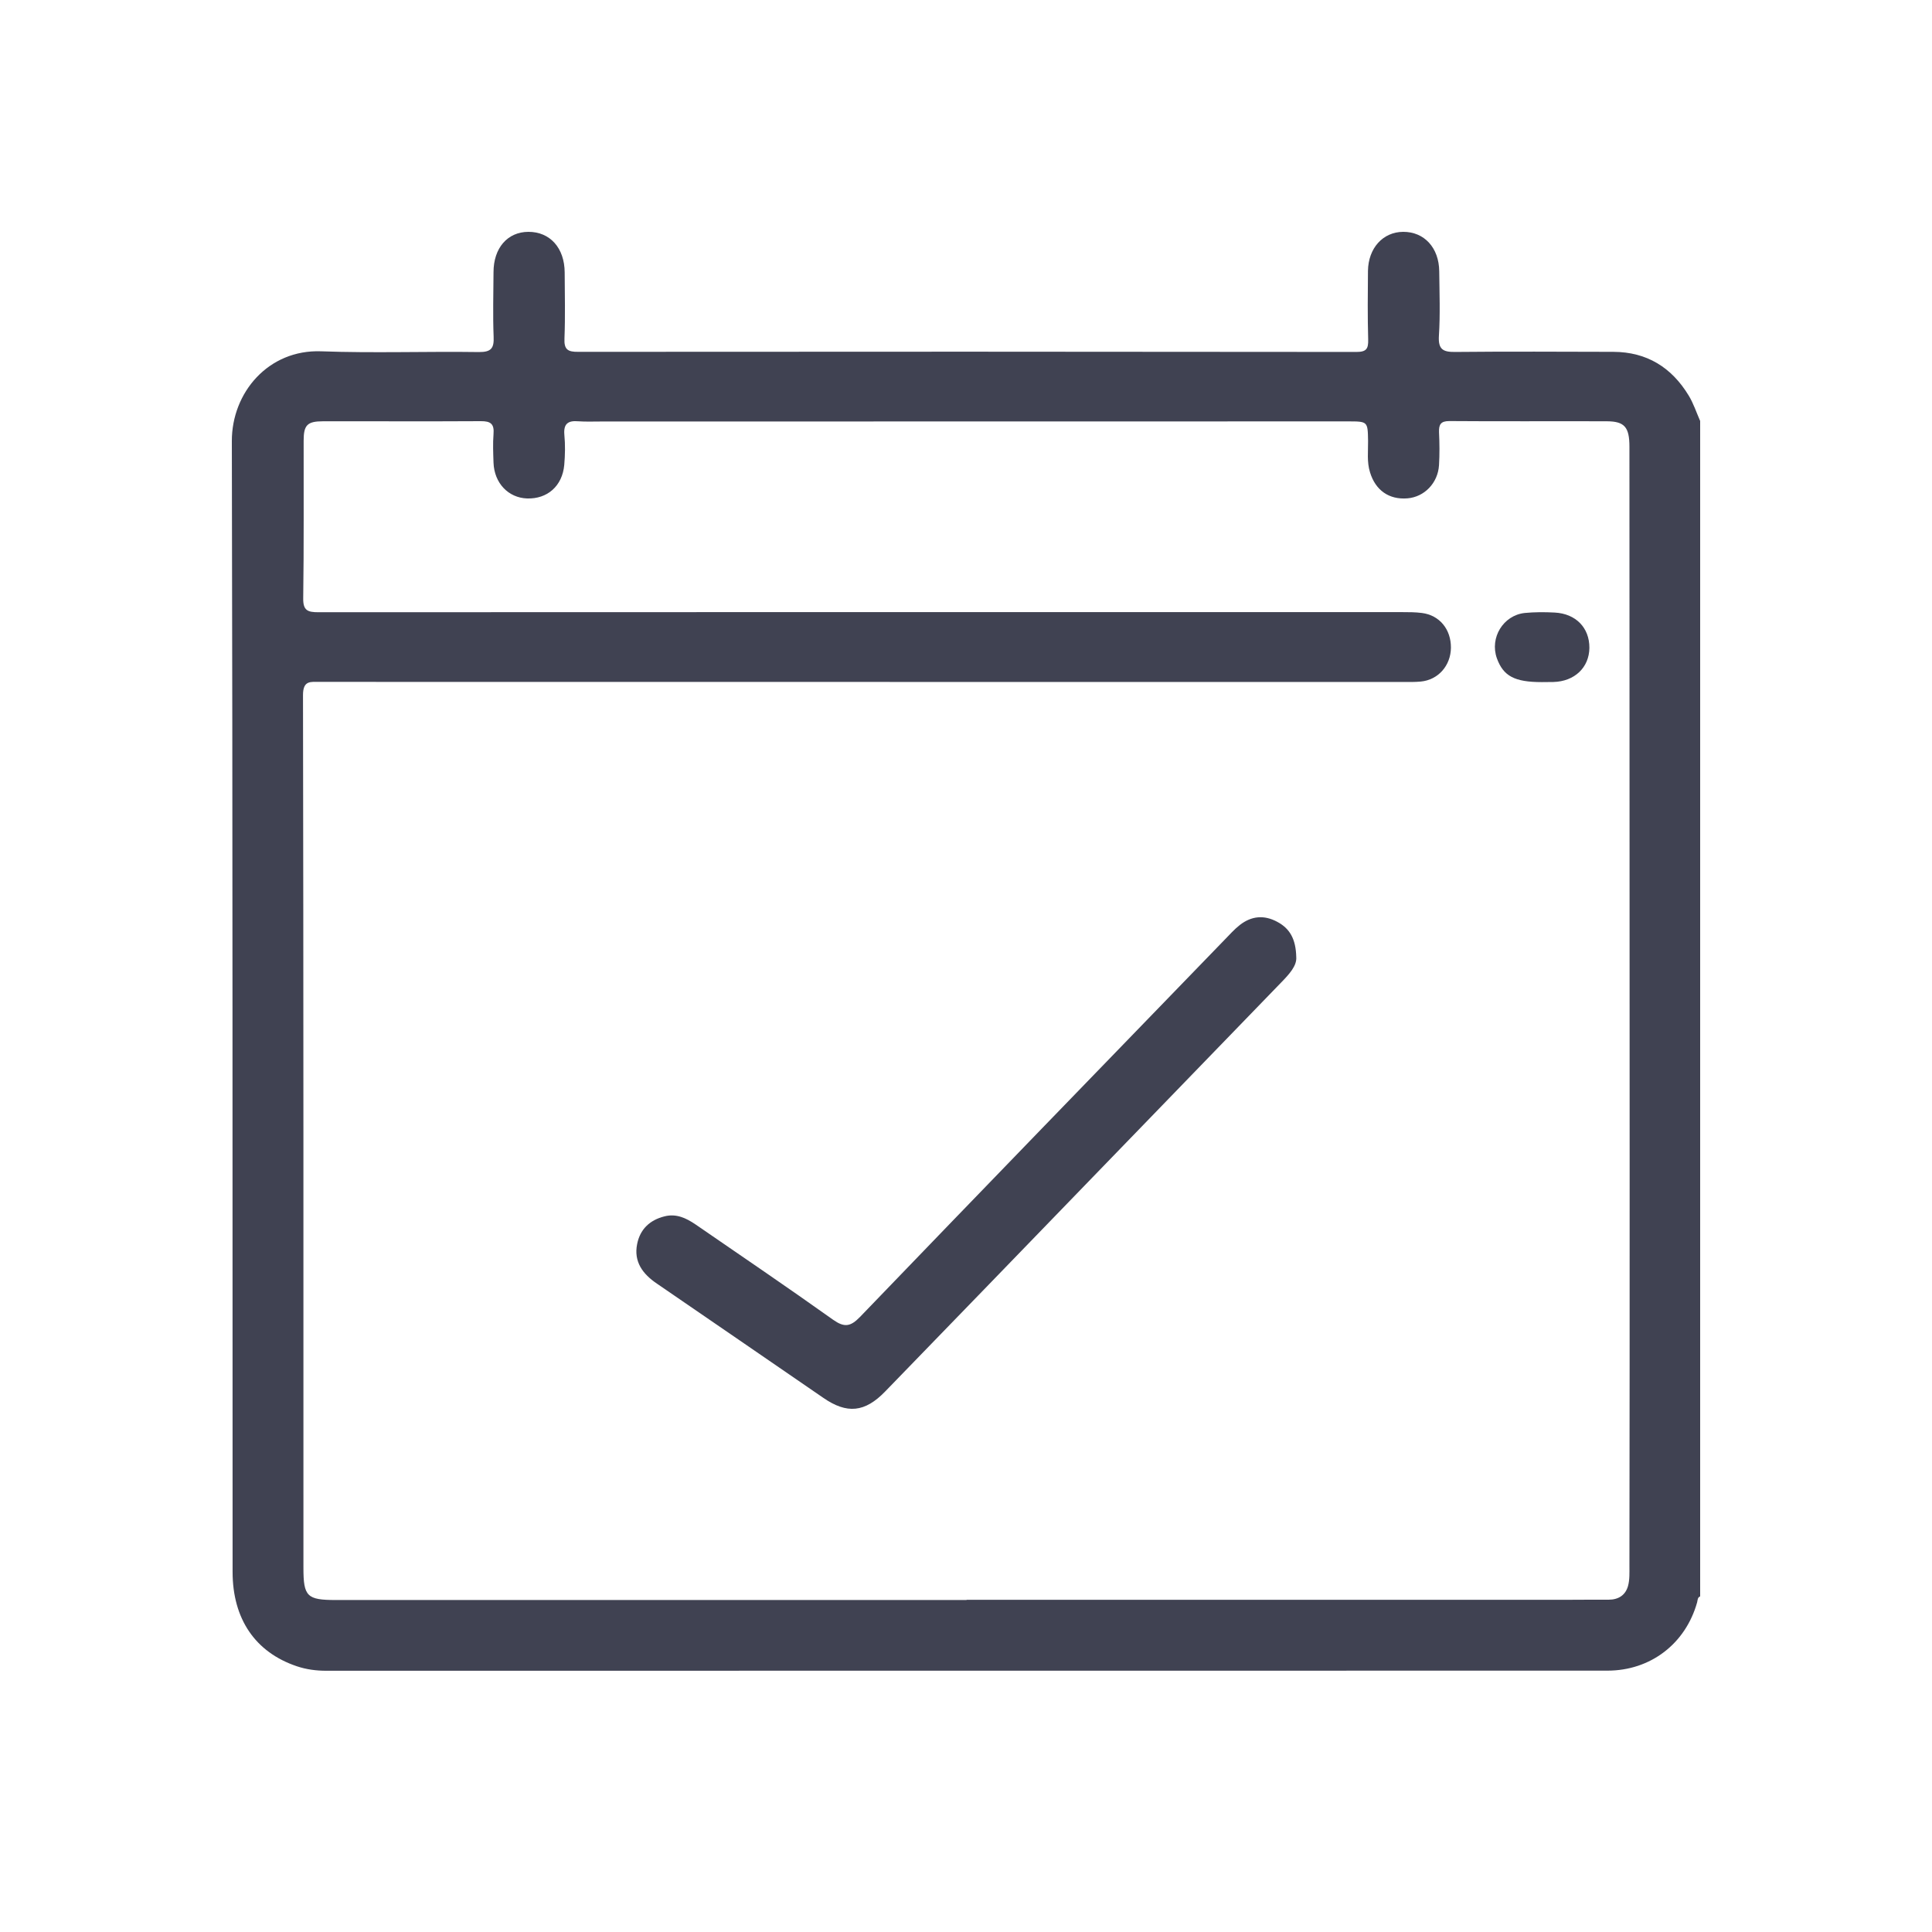 <svg width="18" height="18" viewBox="0 0 18 18" fill="none" xmlns="http://www.w3.org/2000/svg">
<path d="M15.84 3.922V14.873C15.815 14.883 15.817 14.907 15.812 14.928C15.704 15.314 15.378 15.565 14.976 15.565C10.997 15.566 7.018 15.565 3.039 15.566C2.945 15.566 2.854 15.554 2.765 15.524C2.379 15.394 2.167 15.084 2.167 14.645C2.166 11.133 2.168 7.622 2.16 4.11C2.159 3.657 2.501 3.255 2.992 3.273C3.481 3.291 3.971 3.273 4.461 3.28C4.576 3.281 4.604 3.245 4.599 3.137C4.591 2.938 4.597 2.737 4.598 2.536C4.598 2.311 4.728 2.161 4.922 2.16C5.124 2.159 5.26 2.31 5.261 2.539C5.262 2.744 5.267 2.949 5.259 3.153C5.254 3.258 5.291 3.279 5.388 3.278C7.804 3.276 10.221 3.276 12.638 3.279C12.731 3.279 12.749 3.249 12.747 3.164C12.741 2.951 12.743 2.737 12.745 2.524C12.748 2.311 12.885 2.161 13.073 2.16C13.269 2.159 13.407 2.308 13.409 2.528C13.411 2.728 13.419 2.929 13.406 3.128C13.398 3.257 13.445 3.281 13.562 3.279C14.052 3.274 14.541 3.277 15.031 3.278C15.343 3.279 15.574 3.423 15.733 3.685C15.778 3.759 15.805 3.843 15.84 3.922V3.922ZM9.005 14.908V14.905C10.865 14.905 12.726 14.905 14.586 14.905C14.72 14.905 14.853 14.903 14.987 14.904C15.079 14.904 15.144 14.862 15.168 14.776C15.184 14.717 15.181 14.653 15.181 14.591C15.183 13.349 15.183 12.107 15.183 10.865C15.183 8.631 15.182 6.396 15.181 4.162C15.181 3.98 15.136 3.926 14.972 3.925C14.482 3.923 13.993 3.927 13.503 3.923C13.423 3.923 13.405 3.955 13.407 4.026C13.412 4.129 13.413 4.231 13.407 4.333C13.397 4.5 13.271 4.63 13.113 4.643C12.941 4.657 12.815 4.568 12.764 4.4C12.734 4.304 12.747 4.206 12.746 4.109C12.743 3.926 12.744 3.926 12.558 3.926C10.239 3.926 7.92 3.926 5.601 3.927C5.529 3.927 5.458 3.93 5.387 3.925C5.292 3.917 5.249 3.948 5.258 4.051C5.267 4.144 5.265 4.239 5.257 4.332C5.239 4.528 5.1 4.65 4.911 4.644C4.736 4.638 4.605 4.501 4.598 4.311C4.595 4.222 4.591 4.133 4.598 4.044C4.606 3.95 4.572 3.923 4.479 3.924C3.99 3.927 3.5 3.924 3.01 3.925C2.863 3.925 2.829 3.96 2.829 4.105C2.828 4.595 2.832 5.085 2.825 5.574C2.823 5.69 2.869 5.704 2.967 5.704C6.332 5.702 9.697 5.703 13.061 5.703C13.123 5.703 13.186 5.703 13.248 5.711C13.412 5.732 13.519 5.863 13.518 6.035C13.516 6.202 13.399 6.335 13.236 6.35C13.183 6.355 13.129 6.354 13.075 6.354C9.71 6.354 6.345 6.354 2.98 6.353C2.894 6.353 2.823 6.337 2.823 6.476C2.828 9.186 2.827 11.897 2.827 14.608C2.827 14.874 2.86 14.907 3.129 14.907C5.087 14.907 7.046 14.907 9.004 14.907L9.005 14.908Z" fill="#404252"/>
<path d="M12.077 8.918C12.083 8.999 12.01 9.078 11.935 9.155C11.35 9.76 10.765 10.364 10.18 10.968C9.536 11.633 8.893 12.299 8.248 12.963C8.058 13.16 7.891 13.176 7.67 13.023C7.153 12.668 6.637 12.313 6.12 11.959C5.988 11.87 5.903 11.755 5.936 11.591C5.963 11.453 6.054 11.366 6.193 11.332C6.302 11.305 6.393 11.349 6.479 11.407C6.908 11.702 7.338 11.994 7.762 12.296C7.866 12.369 7.923 12.362 8.013 12.269C9.142 11.096 10.275 9.927 11.408 8.757C11.454 8.71 11.499 8.659 11.551 8.618C11.659 8.534 11.776 8.522 11.899 8.588C12.016 8.65 12.073 8.747 12.077 8.917L12.077 8.918Z" fill="#404252"/>
<path d="M14.365 6.355C14.111 6.355 14.006 6.299 13.946 6.133C13.878 5.942 14.005 5.733 14.205 5.711C14.297 5.702 14.391 5.702 14.484 5.707C14.682 5.717 14.809 5.849 14.808 6.036C14.806 6.219 14.67 6.349 14.472 6.354C14.436 6.355 14.401 6.354 14.365 6.355Z" fill="#404252"/>
</svg>
